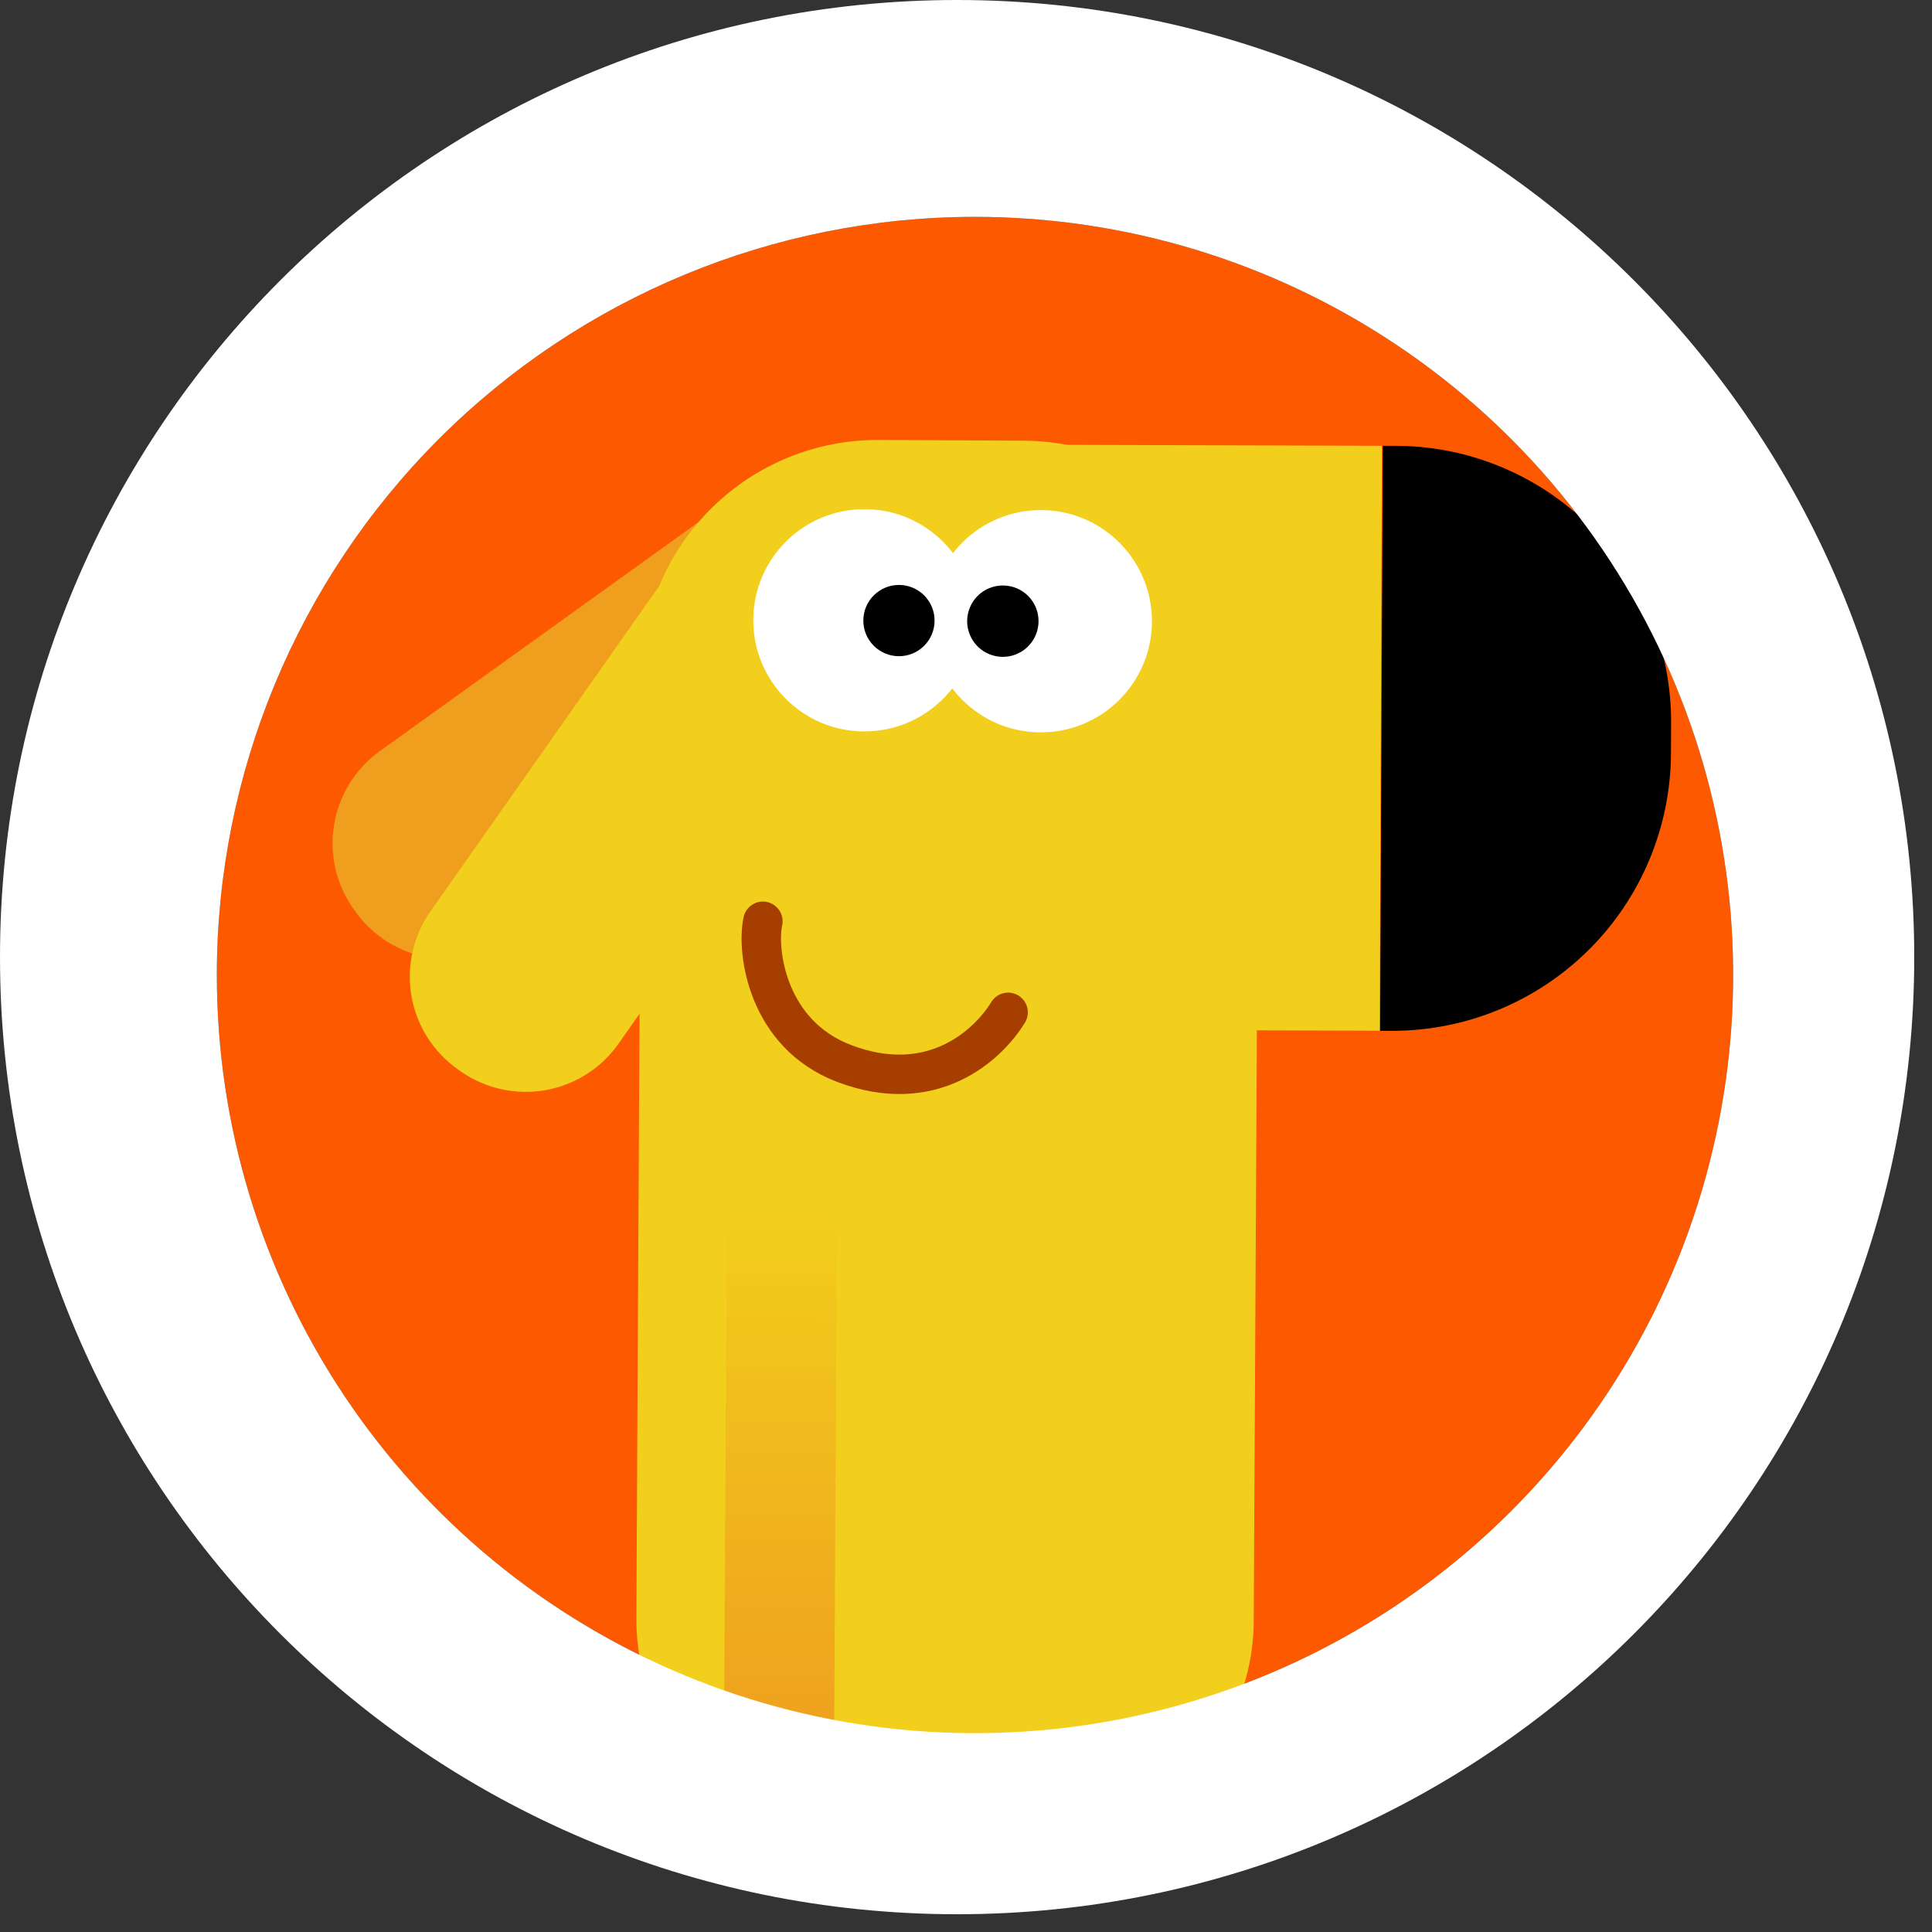 <svg width="98" height="98" viewBox="0 0 98 98" fill="none" xmlns="http://www.w3.org/2000/svg">
<rect x="0" y="0" width="98" height="98" fill="#333333" stroke="none"/>
<path fill-rule="evenodd" clip-rule="evenodd" d="M49.456 11C57.062 11 64.498 13.255 70.822 17.481C77.147 21.706 82.076 27.713 84.987 34.74C87.898 41.767 88.659 49.5 87.175 56.96C85.692 64.42 82.029 71.272 76.65 76.651C71.272 82.029 64.42 85.692 56.959 87.176C49.499 88.66 41.767 87.898 34.74 84.987C27.712 82.076 21.706 77.147 17.48 70.823C13.255 64.498 10.999 57.063 10.999 49.457C10.999 39.257 15.051 29.476 22.263 22.264C29.475 15.052 39.257 11 49.456 11Z" fill="#FC5900"/>
<path fill-rule="evenodd" clip-rule="evenodd" d="M17.949 46.129L18.042 46.258C18.483 46.872 19.04 47.392 19.682 47.791C20.324 48.189 21.038 48.456 21.783 48.578C22.529 48.701 23.291 48.675 24.026 48.502C24.762 48.33 25.456 48.014 26.07 47.573L45.663 33.495C46.277 33.054 46.797 32.497 47.196 31.855C47.594 31.213 47.861 30.499 47.984 29.754C48.106 29.008 48.08 28.246 47.907 27.511C47.735 26.775 47.419 26.081 46.979 25.468L46.886 25.338C45.995 24.099 44.65 23.264 43.144 23.018C41.639 22.771 40.097 23.133 38.858 24.023L19.264 38.101C18.025 38.991 17.191 40.337 16.944 41.842C16.697 43.348 17.059 44.89 17.949 46.129Z" fill="#EF9F1D"/>
<path fill-rule="evenodd" clip-rule="evenodd" d="M70.77 22.614L70.142 22.614L70.005 52.288L70.633 52.288C74.367 52.287 77.948 50.808 80.595 48.175C83.242 45.542 84.739 41.968 84.759 38.235L84.766 36.682C84.777 34.838 84.422 33.01 83.723 31.303C83.024 29.596 81.995 28.045 80.694 26.737C79.393 25.43 77.847 24.393 76.144 23.685C74.441 22.977 72.614 22.614 70.77 22.614Z" fill="black"/>
<path fill-rule="evenodd" clip-rule="evenodd" d="M70.097 22.613L52.865 22.561C49.135 22.55 45.554 24.02 42.907 26.648C40.261 29.277 38.766 32.848 38.751 36.578L38.745 38.126C38.738 39.972 39.094 41.801 39.795 43.51C40.495 45.218 41.525 46.771 42.826 48.081C44.126 49.391 45.673 50.431 47.376 51.143C49.079 51.855 50.906 52.224 52.752 52.229L69.984 52.283L70.097 22.613Z" fill="#F2CF1C"/>
<path d="M51.929 22.354L44.579 22.316C41.401 22.299 38.346 23.545 36.087 25.78C33.828 28.016 32.549 31.057 32.532 34.235L32.279 82.067C32.263 85.033 33.426 87.884 35.513 89.993C37.599 92.101 40.438 93.294 43.404 93.31L52.352 93.358C55.318 93.373 58.169 92.21 60.278 90.124C62.386 88.037 63.58 85.199 63.595 82.233L63.849 34.401C63.865 31.223 62.619 28.168 60.384 25.909C58.148 23.65 55.107 22.371 51.929 22.354Z" fill="#F2CF1C"/>
<path fill-rule="evenodd" clip-rule="evenodd" d="M23.23 54.247L23.361 54.339C23.979 54.773 24.676 55.081 25.413 55.246C26.151 55.411 26.913 55.429 27.657 55.3C28.401 55.17 29.113 54.895 29.75 54.49C30.388 54.085 30.94 53.559 31.375 52.941L45.25 33.203C45.684 32.585 45.993 31.888 46.158 31.151C46.322 30.413 46.34 29.651 46.211 28.907C46.081 28.163 45.806 27.451 45.401 26.814C44.996 26.176 44.47 25.624 43.852 25.189L43.721 25.098C43.103 24.663 42.406 24.355 41.669 24.19C40.932 24.025 40.169 24.007 39.425 24.137C38.681 24.267 37.97 24.542 37.332 24.946C36.694 25.351 36.142 25.877 35.708 26.495L21.832 46.233C21.398 46.851 21.09 47.548 20.925 48.285C20.76 49.023 20.742 49.785 20.872 50.529C21.001 51.273 21.276 51.985 21.681 52.623C22.086 53.26 22.612 53.812 23.23 54.247Z" fill="#F2CF1C"/>
<path d="M52.765 37.149C49.651 37.132 47.141 34.595 47.157 31.482C47.174 28.368 49.711 25.858 52.824 25.874C55.938 25.891 58.448 28.428 58.432 31.541C58.415 34.655 55.878 37.165 52.765 37.149Z" fill="white"/>
<path d="M43.817 37.101C40.704 37.085 38.194 34.547 38.21 31.434C38.227 28.321 40.764 25.811 43.877 25.827C46.99 25.843 49.501 28.381 49.484 31.494C49.468 34.607 46.931 37.118 43.817 37.101Z" fill="white"/>
<path fill-rule="evenodd" clip-rule="evenodd" d="M50.889 29.699C50.531 29.695 50.179 29.797 49.879 29.993C49.579 30.189 49.344 30.47 49.204 30.8C49.063 31.13 49.024 31.494 49.091 31.846C49.158 32.198 49.328 32.522 49.579 32.778C49.83 33.033 50.152 33.208 50.503 33.281C50.854 33.353 51.218 33.32 51.55 33.185C51.883 33.05 52.167 32.82 52.368 32.523C52.569 32.226 52.677 31.876 52.679 31.518C52.681 31.281 52.636 31.046 52.547 30.826C52.458 30.607 52.327 30.407 52.161 30.238C51.995 30.069 51.797 29.934 51.579 29.842C51.36 29.749 51.126 29.701 50.889 29.699Z" fill="black"/>
<path d="M45.59 33.286C44.591 33.28 43.786 32.467 43.792 31.469C43.797 30.471 44.61 29.666 45.609 29.671C46.607 29.676 47.412 30.49 47.406 31.488C47.401 32.486 46.588 33.291 45.59 33.286Z" fill="black"/>
<path fill-rule="evenodd" clip-rule="evenodd" d="M40.061 60.799L39.267 60.795C38.631 60.791 38.02 61.041 37.569 61.488C37.117 61.935 36.861 62.543 36.858 63.179L36.721 88.929C36.718 89.564 36.967 90.175 37.414 90.627C37.861 91.079 38.469 91.335 39.105 91.338L39.899 91.342C40.535 91.346 41.146 91.096 41.597 90.649C42.049 90.202 42.305 89.594 42.308 88.958L42.445 63.208C42.448 62.573 42.199 61.962 41.752 61.51C41.305 61.058 40.697 60.802 40.061 60.799Z" fill="url(#paint0_linear)"/>
<path d="M51.136 51.351C50.115 53.023 47.279 55.644 42.814 53.943C38.907 52.454 38.37 48.247 38.697 46.731" stroke="#A63E00" stroke-width="2" stroke-linecap="round" stroke-linejoin="round"/>
<path fill-rule="evenodd" clip-rule="evenodd" d="M97.099 48.55C97.099 75.363 75.362 97.099 48.549 97.099C21.736 97.099 -0 75.363 -0 48.55C-0 21.736 21.736 6.10352e-05 48.549 6.10352e-05C75.362 6.10352e-05 97.099 21.736 97.099 48.55ZM70.822 17.481C64.498 13.255 57.062 11 49.456 11C39.257 11 29.475 15.052 22.263 22.264C15.051 29.476 10.999 39.258 10.999 49.457C10.999 57.063 13.255 64.499 17.48 70.823C21.706 77.147 27.712 82.076 34.74 84.987C41.767 87.898 49.499 88.66 56.959 87.176C64.42 85.692 71.272 82.029 76.65 76.651C82.029 71.272 85.692 64.42 87.175 56.96C88.659 49.5 87.898 41.767 84.987 34.74C82.076 27.713 77.147 21.706 70.822 17.481Z" fill="white"/>
<defs>
<linearGradient id="paint0_linear" x1="39.664" y1="60.797" x2="39.502" y2="91.34" gradientUnits="userSpaceOnUse">
<stop stop-color="#F2CF1C"/>
<stop offset="1" stop-color="#EF9B1E"/>
</linearGradient>
</defs>
</svg>
